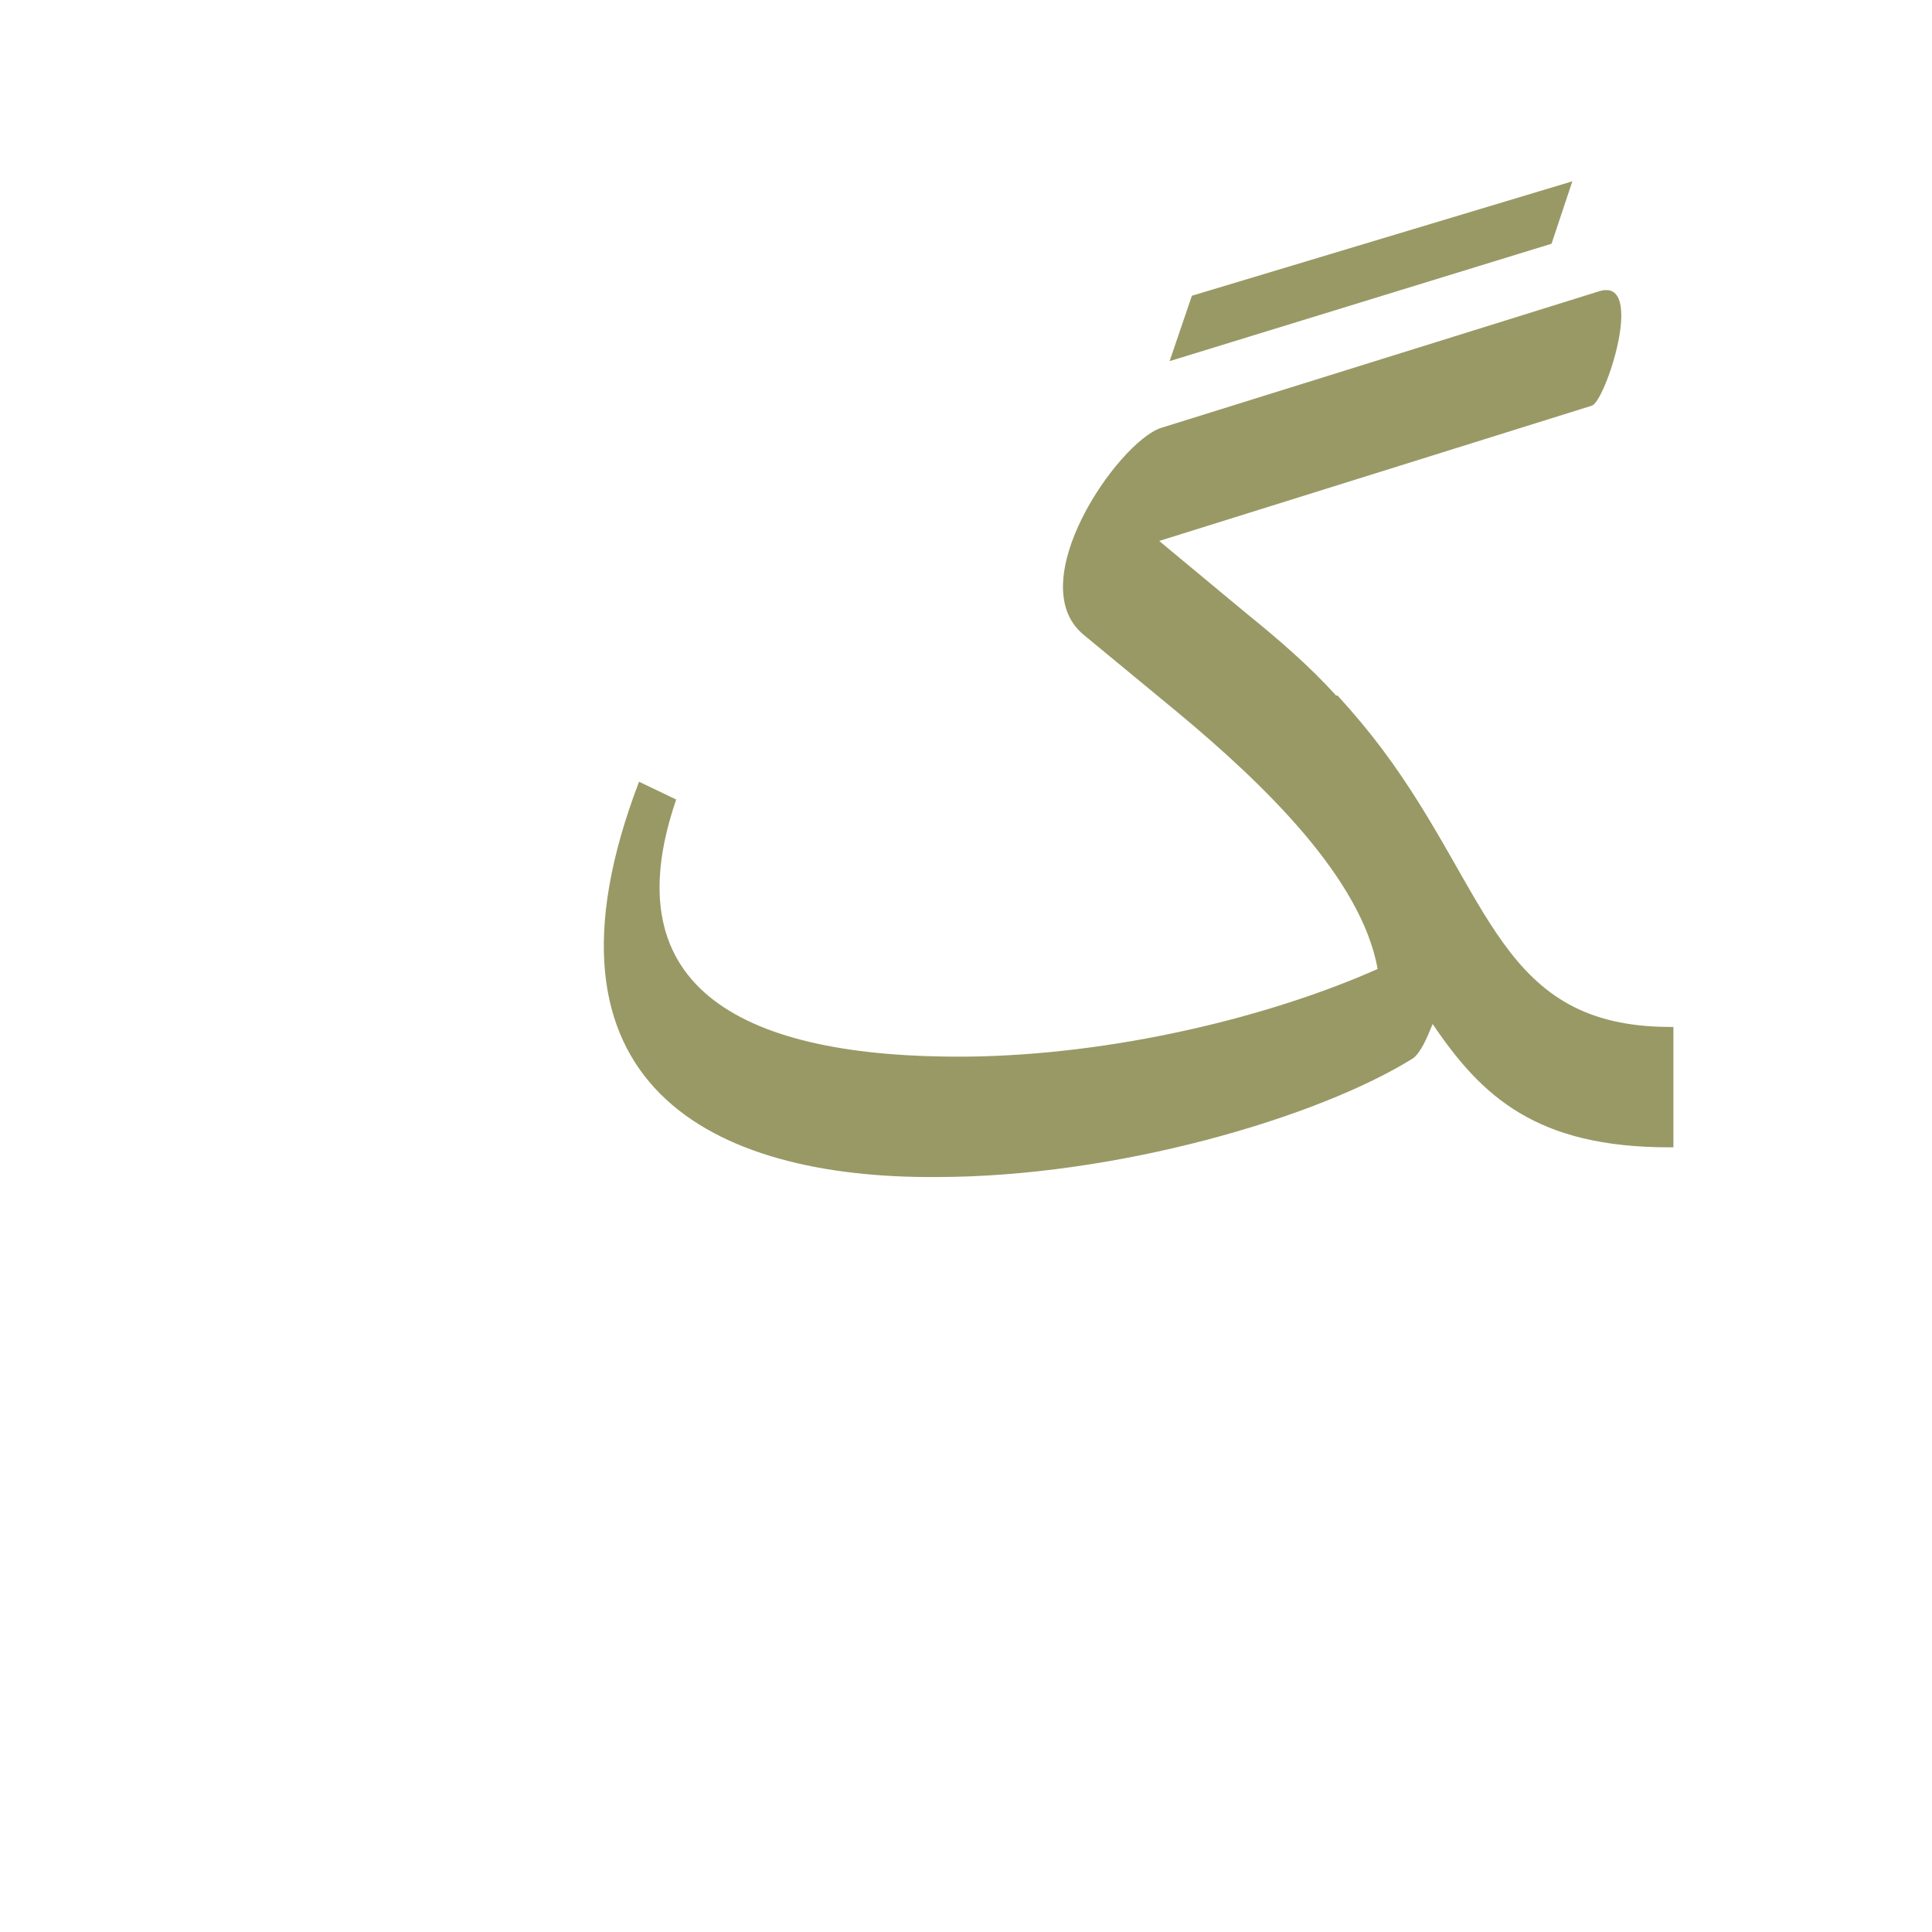 <?xml version="1.0" encoding="UTF-8"?>
<!DOCTYPE svg PUBLIC "-//W3C//DTD SVG 1.0//EN" "http://www.w3.org/TR/2001/REC-SVG-20010904/DTD/svg10.dtd">
<!-- Creator: CorelDRAW -->
<svg xmlns="http://www.w3.org/2000/svg" xml:space="preserve" width="1300px" height="1300px" version="1.0" style="shape-rendering:geometricPrecision; text-rendering:geometricPrecision; image-rendering:optimizeQuality; fill-rule:evenodd; clip-rule:evenodd"
viewBox="0 0 1300 1056"
 xmlns:xlink="http://www.w3.org/1999/xlink">
 <defs>
  <style type="text/css">
   <![CDATA[
    .fil0 {fill:#999966}
   ]]>
  </style>
 </defs>
 <g id="_100:master">
  <path class="fil0" d="M430 404l25 12c-44,128 46,174 195,173 100,-1 205,-27 277,-59 -11,-61 -76,-124 -135,-173l-63 -52c-42,-35 23,-129 52,-139l0 0 295 -92c32,-10 4,75 -5,77l-291 91 59 49c21,17 42,35 60,55l0 0 1 0c11,12 21,24 30,36 74,99 79,187 194,187l2 0 0 81 -3 0c-89,0 -126,-34 -159,-83 -4,10 -8,19 -13,23 -64,40 -200,80 -321,80 -151,1 -278,-62 -200,-266zm372 -327l256 -77 -14 42 -257 79 15 -44z"/>
 </g>
</svg>
